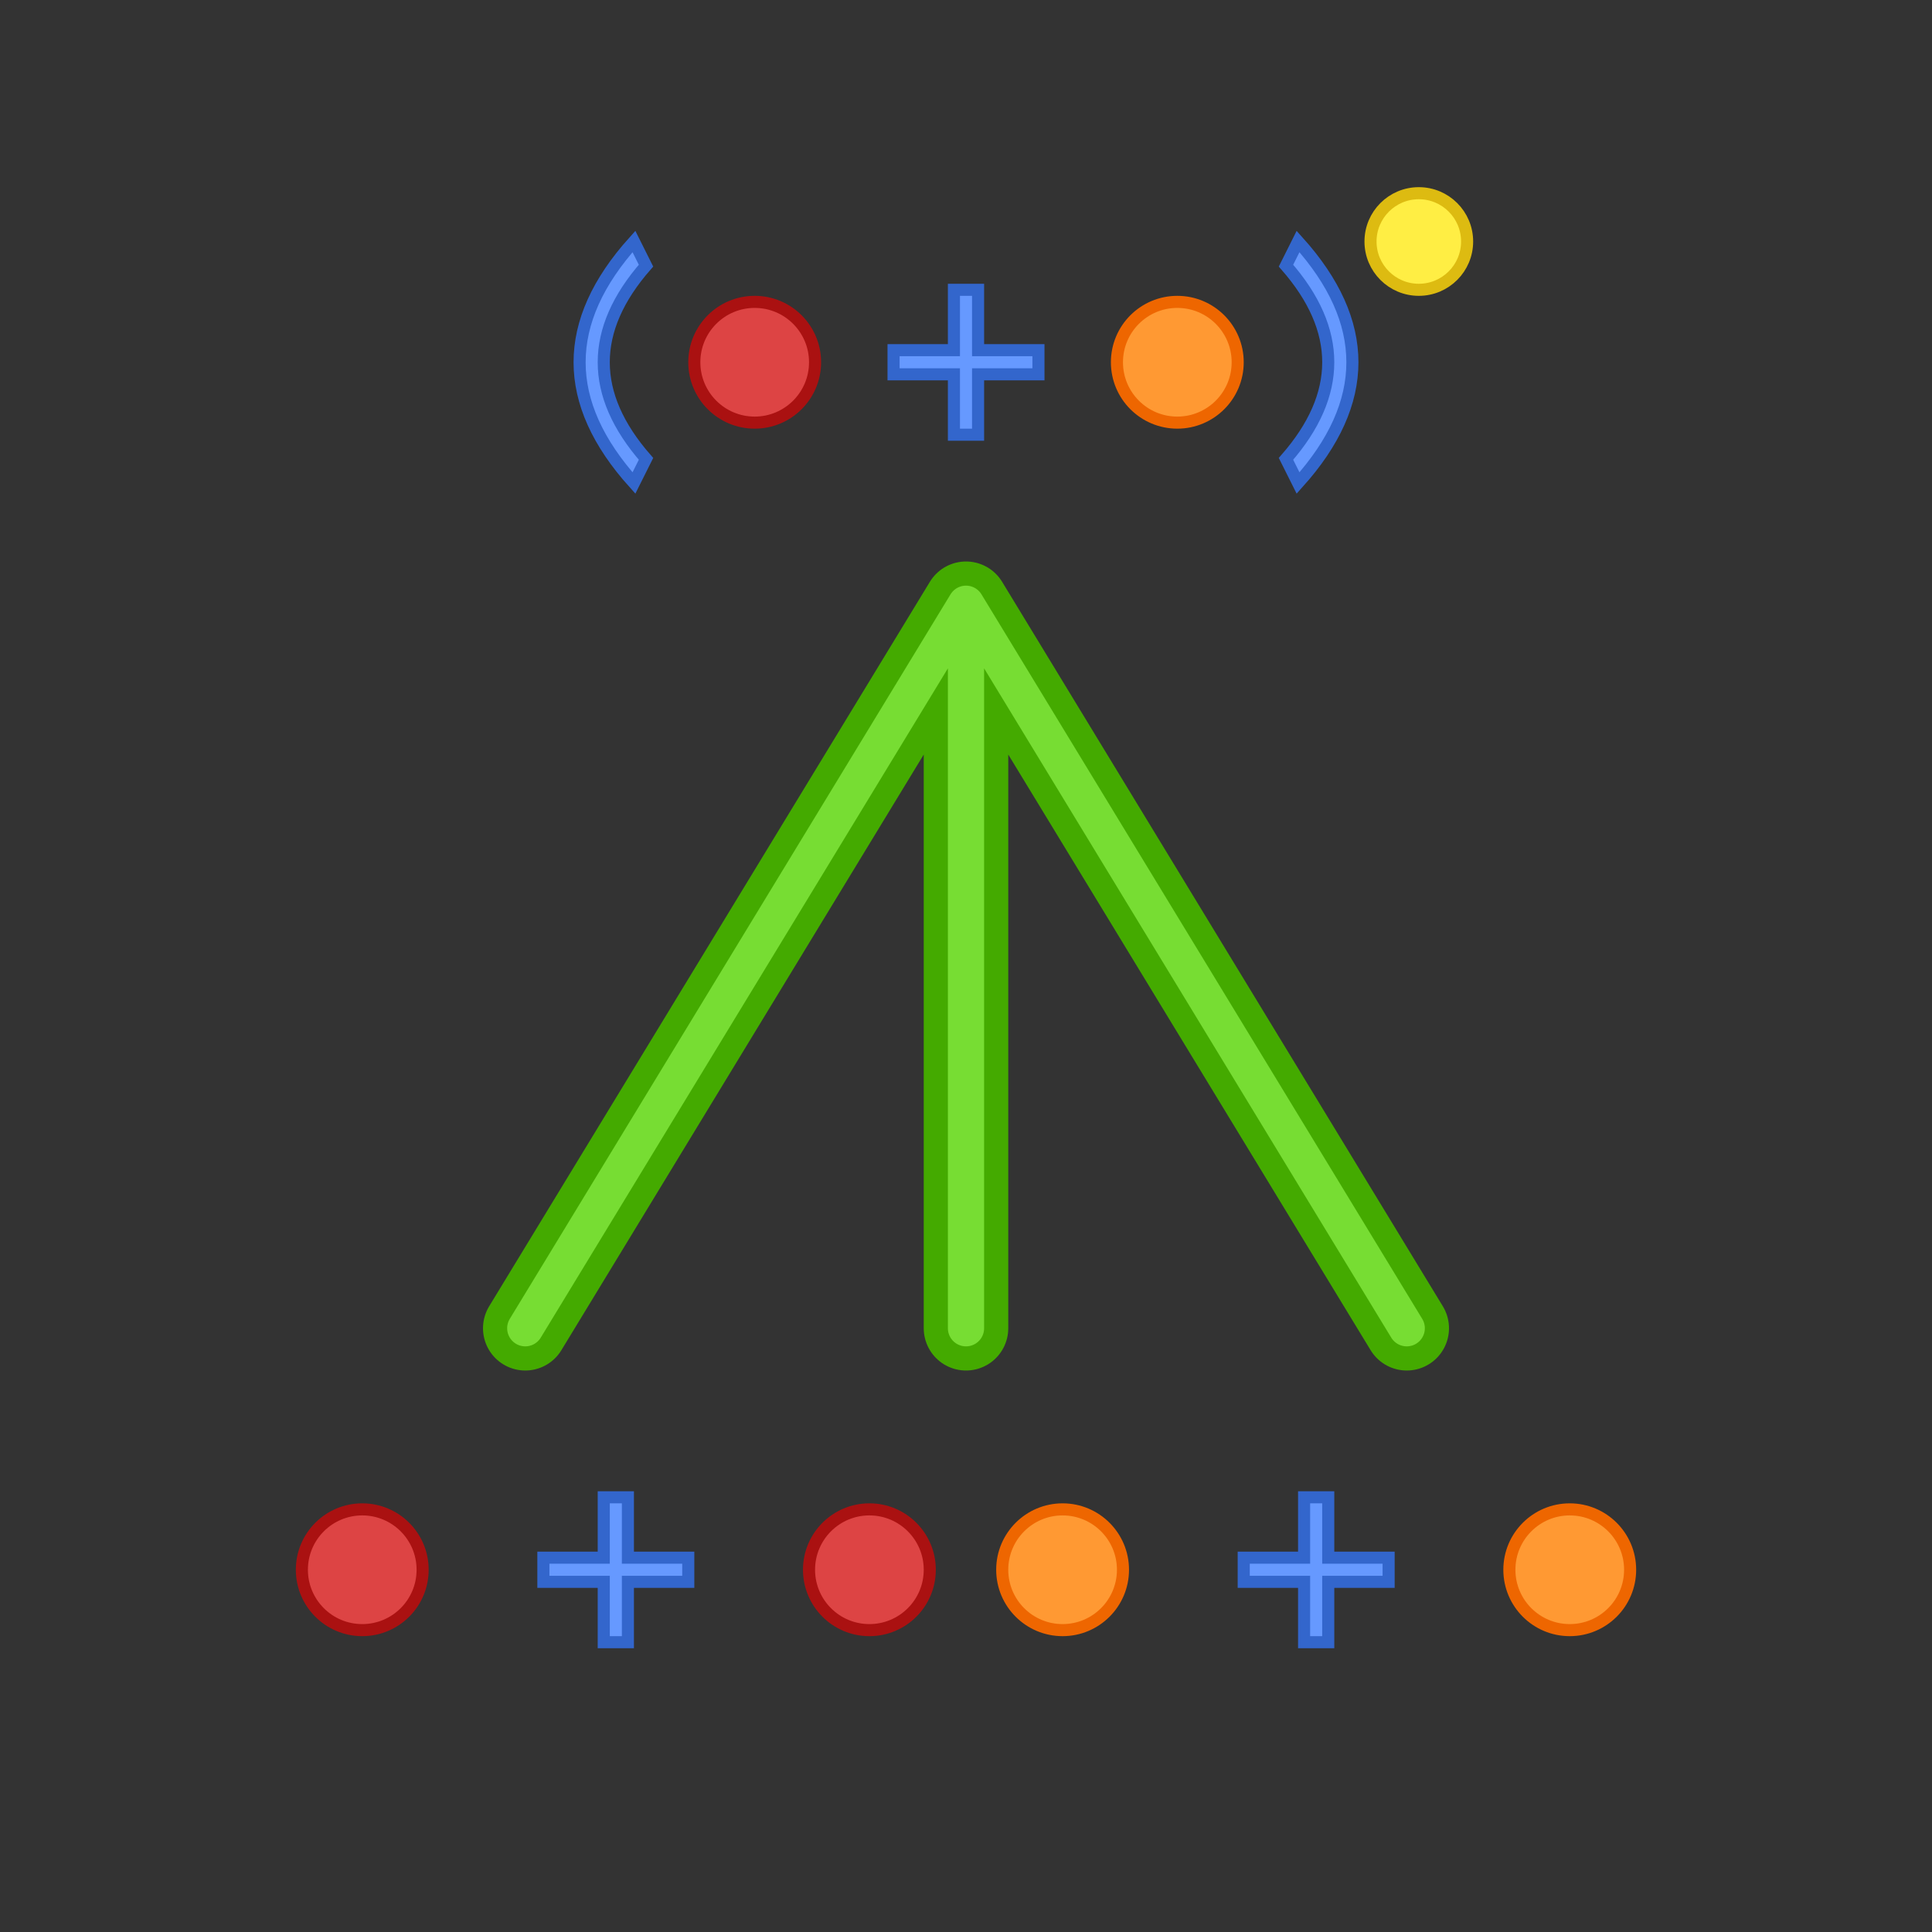<svg viewBox="0 0 320 320" xmlns="http://www.w3.org/2000/svg" xmlns:xlink="http://www.w3.org/1999/xlink">
  <rect x="0" y="0" width="320" height="320" fill="#333333" stroke="none"/>
  <defs>
    <!-- transition lines -->
    <path id="binomialexpander-transition-lines" d="M 160,100 L 87,220 M 160,100 L 160,220 M 160,100 L 233,220" fill="none" stroke-linecap="round" />
    <path id="binomialexpander-plus" d="M -2,-12 L 2,-12 L 2,-2 L 12,-2 L 12,2 L 2,2 L 2,12 L -2,12 L -2,2 L -12,2 L -12,-2 L -2,-2 Z" fill="#69f" stroke="#36c" stroke-width="2" />
    <!-- terms -->
    <circle id="binomialexpander-term" cx="0" cy="0" r="10" stroke-width="2" />
    <use id="binomialexpander-first-term" xlink:href="#binomialexpander-term" x="0" y="0" fill="#d44" stroke="#a11" />
    <use id="binomialexpander-second-term" xlink:href="#binomialexpander-term" x="0" y="0" fill="#f93" stroke="#e60" />
    <!-- exponent term -->
    <circle id="binomialexpander-exponent" cx="20" cy="-20" r="8" fill="#fe4" stroke="#db1" stroke-width="2" />
    <!-- parens -->
    <path id="binomialexpander-paren-opening" d="M 0,20 Q -18,0 0,-20 L 2,-16 Q -12,0 2,16 Z" fill="#69f" stroke="#36c" stroke-width="2" />
    <use id="binomialexpander-paren-closing" xlink:href="#binomialexpander-paren-opening" transform="scale(-1,1)" />
  </defs>
  <use xlink:href="#binomialexpander-paren-opening" x="105" y="60" />
  <use xlink:href="#binomialexpander-first-term" x="125" y="60" />
  <use xlink:href="#binomialexpander-plus" x="160" y="60" />
  <use xlink:href="#binomialexpander-second-term" x="195" y="60" />
  <use xlink:href="#binomialexpander-paren-closing" x="215" y="60" />
  <use xlink:href="#binomialexpander-exponent" x="215" y="60" />
  <!-- transition lines -->
  <g>
    <!-- transition line stroke -->
    <use xlink:href="#binomialexpander-transition-lines" fill="none" stroke="#4a0" stroke-width="14" stroke-linecap="round" />
    <!-- transition line fill -->
    <use xlink:href="#binomialexpander-transition-lines" fill="none" stroke="#7d3" stroke-width="6" stroke-linecap="round" />
  </g>
  <!-- first expanded term -->
  <use xlink:href="#binomialexpander-first-term" x="60" y="260" />
  <use xlink:href="#binomialexpander-plus" x="102" y="260" />
  <!-- second expanded term -->
  <use xlink:href="#binomialexpander-first-term" x="144" y="260" />
  <use xlink:href="#binomialexpander-second-term" x="176" y="260" />
  <use xlink:href="#binomialexpander-plus" x="218" y="260" />
  <!-- third expanded term -->
  <use xlink:href="#binomialexpander-second-term" x="260" y="260" />

</svg>
